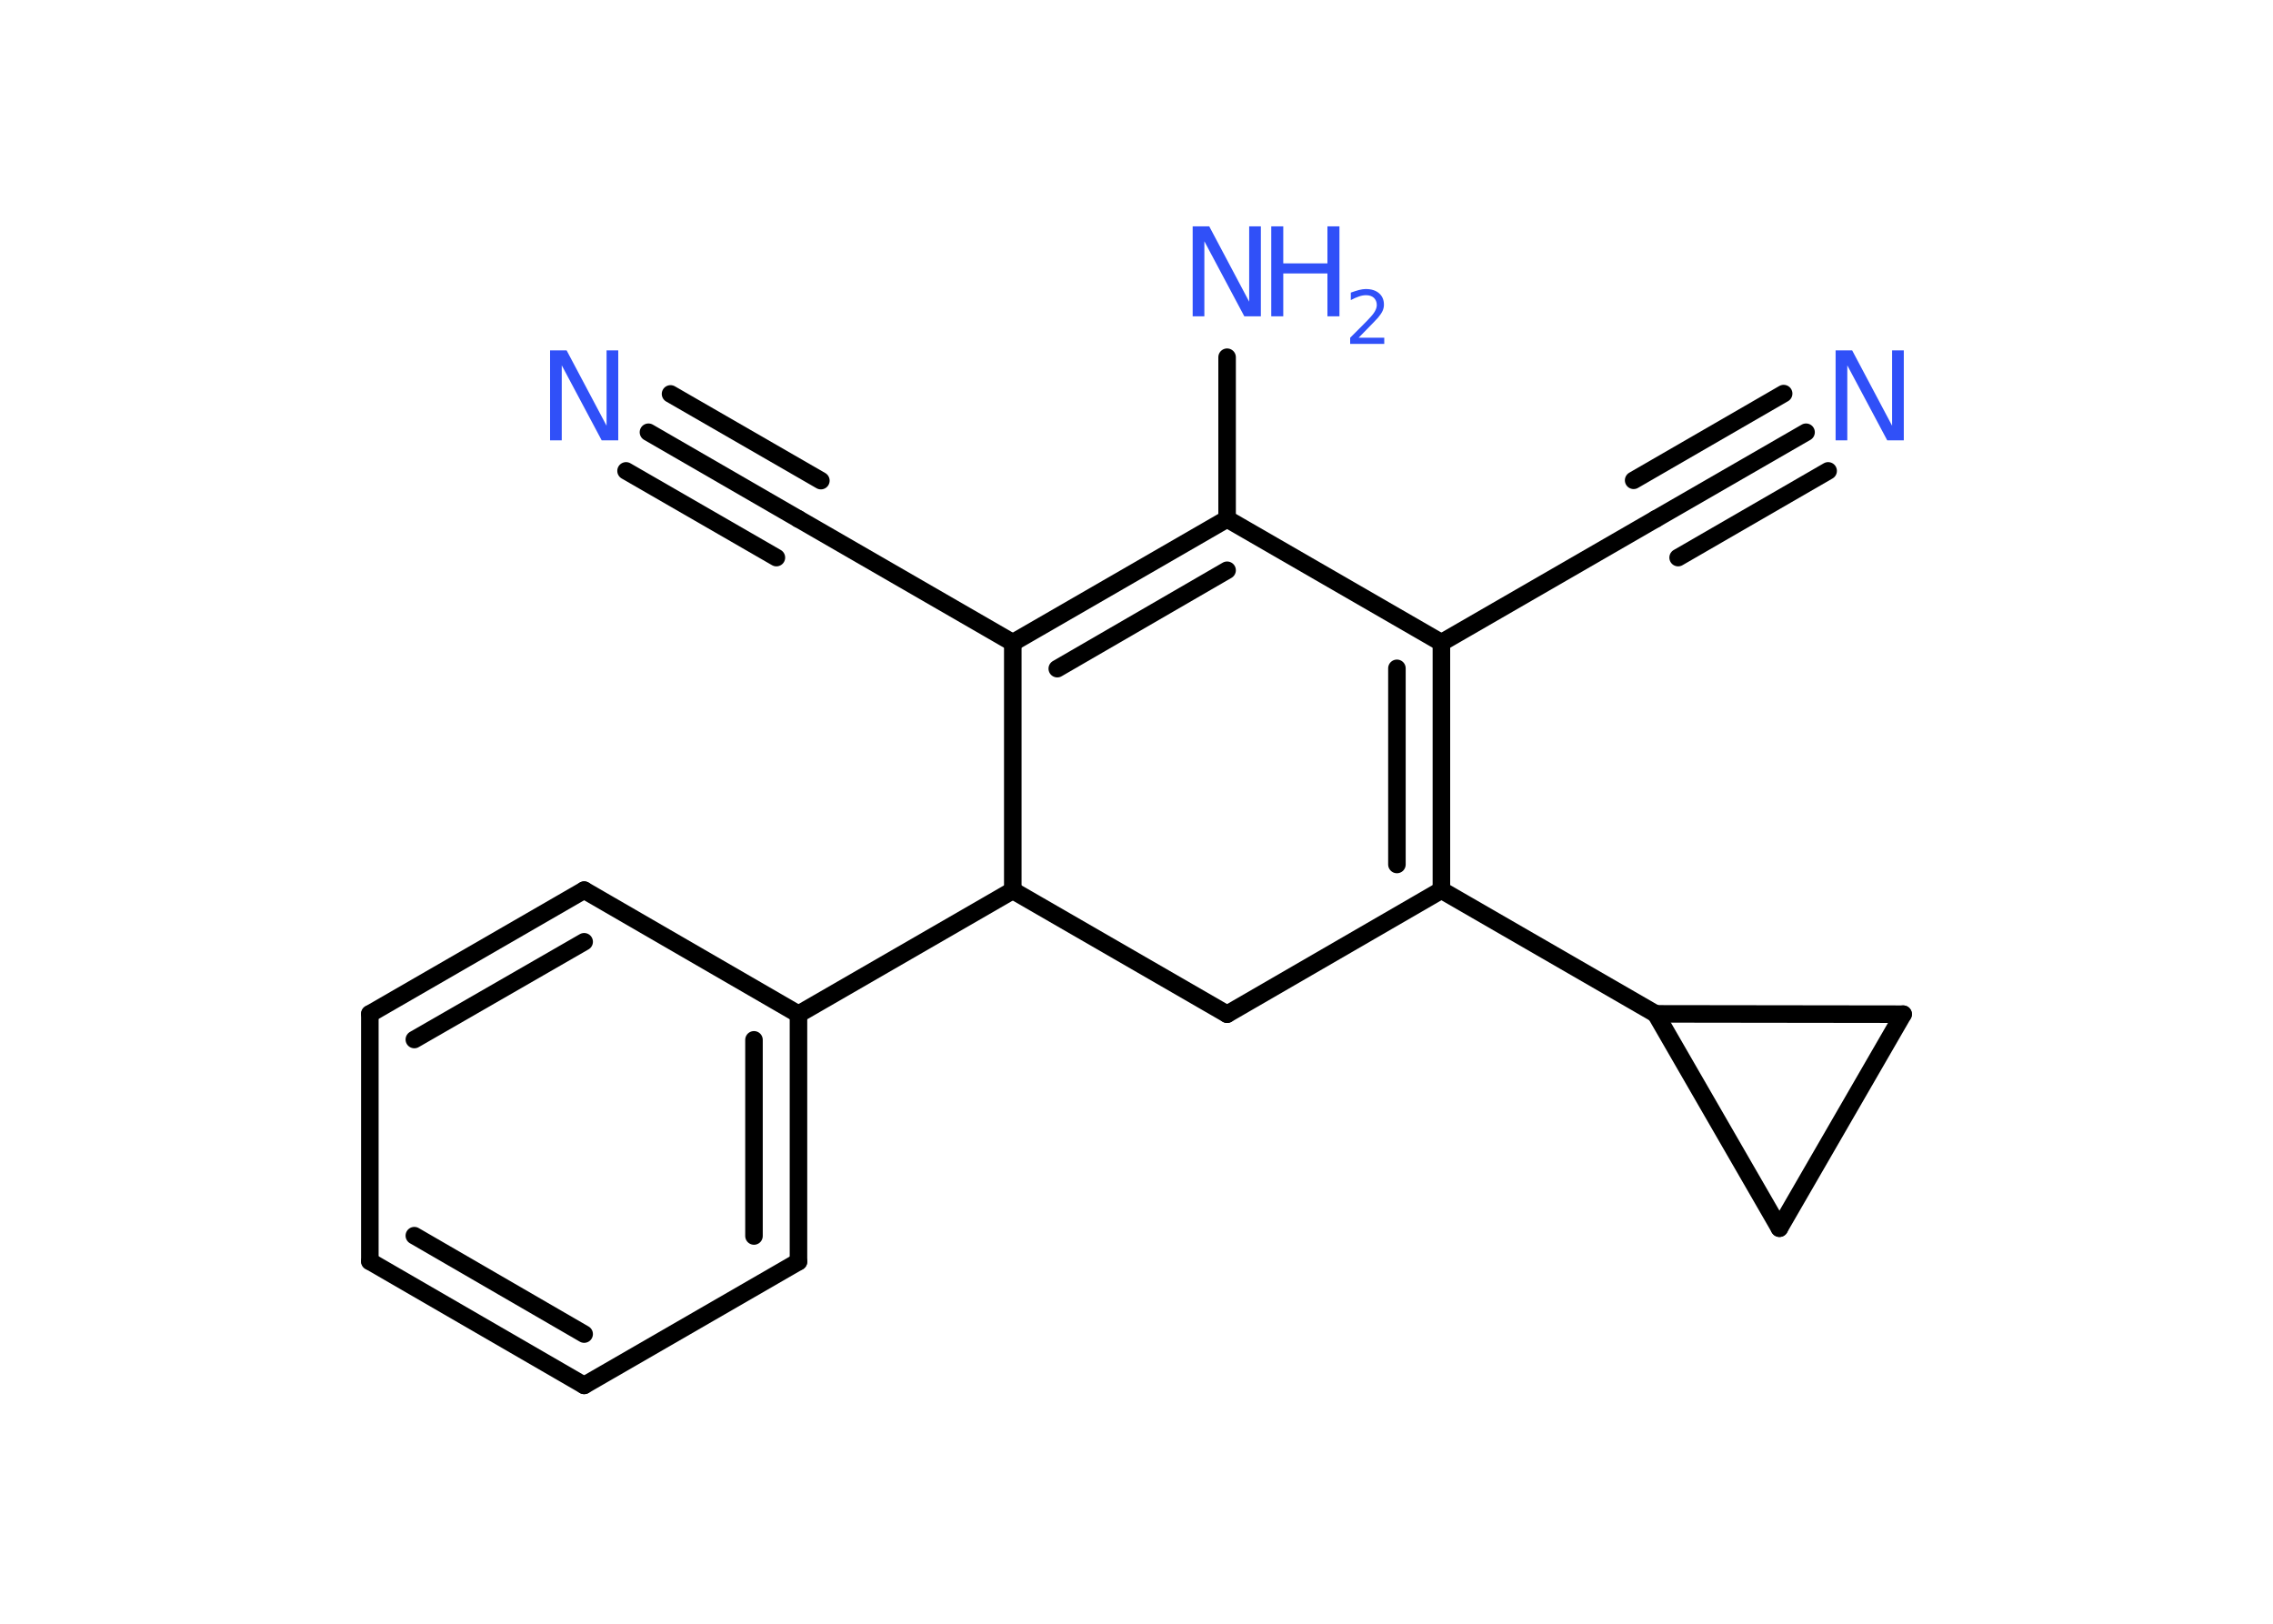 <?xml version='1.0' encoding='UTF-8'?>
<!DOCTYPE svg PUBLIC "-//W3C//DTD SVG 1.1//EN" "http://www.w3.org/Graphics/SVG/1.1/DTD/svg11.dtd">
<svg version='1.2' xmlns='http://www.w3.org/2000/svg' xmlns:xlink='http://www.w3.org/1999/xlink' width='70.0mm' height='50.0mm' viewBox='0 0 70.0 50.0'>
  <desc>Generated by the Chemistry Development Kit (http://github.com/cdk)</desc>
  <g stroke-linecap='round' stroke-linejoin='round' stroke='#000000' stroke-width='.54' fill='#3050F8'>
    <rect x='.0' y='.0' width='70.0' height='50.0' fill='#FFFFFF' stroke='none'/>
    <g id='mol1' class='mol'>
      <g id='mol1bnd1' class='bond'>
        <line x1='55.62' y1='13.31' x2='50.99' y2='15.98'/>
        <line x1='56.3' y1='14.5' x2='51.68' y2='17.17'/>
        <line x1='54.93' y1='12.12' x2='50.31' y2='14.79'/>
      </g>
      <line id='mol1bnd2' class='bond' x1='50.99' y1='15.98' x2='44.39' y2='19.79'/>
      <g id='mol1bnd3' class='bond'>
        <line x1='44.39' y1='27.41' x2='44.39' y2='19.79'/>
        <line x1='43.02' y1='26.62' x2='43.02' y2='20.58'/>
      </g>
      <line id='mol1bnd4' class='bond' x1='44.39' y1='27.41' x2='50.99' y2='31.22'/>
      <line id='mol1bnd5' class='bond' x1='50.99' y1='31.22' x2='58.61' y2='31.23'/>
      <line id='mol1bnd6' class='bond' x1='58.61' y1='31.23' x2='54.8' y2='37.82'/>
      <line id='mol1bnd7' class='bond' x1='50.99' y1='31.22' x2='54.8' y2='37.82'/>
      <line id='mol1bnd8' class='bond' x1='44.39' y1='27.41' x2='37.79' y2='31.23'/>
      <line id='mol1bnd9' class='bond' x1='37.79' y1='31.23' x2='31.19' y2='27.42'/>
      <line id='mol1bnd10' class='bond' x1='31.19' y1='27.42' x2='24.59' y2='31.23'/>
      <g id='mol1bnd11' class='bond'>
        <line x1='24.59' y1='38.85' x2='24.59' y2='31.23'/>
        <line x1='23.22' y1='38.06' x2='23.22' y2='32.02'/>
      </g>
      <line id='mol1bnd12' class='bond' x1='24.59' y1='38.85' x2='17.99' y2='42.66'/>
      <g id='mol1bnd13' class='bond'>
        <line x1='11.39' y1='38.84' x2='17.99' y2='42.66'/>
        <line x1='12.76' y1='38.05' x2='17.99' y2='41.08'/>
      </g>
      <line id='mol1bnd14' class='bond' x1='11.39' y1='38.84' x2='11.39' y2='31.22'/>
      <g id='mol1bnd15' class='bond'>
        <line x1='17.99' y1='27.41' x2='11.39' y2='31.22'/>
        <line x1='17.99' y1='29.0' x2='12.76' y2='32.01'/>
      </g>
      <line id='mol1bnd16' class='bond' x1='24.59' y1='31.23' x2='17.99' y2='27.41'/>
      <line id='mol1bnd17' class='bond' x1='31.19' y1='27.42' x2='31.19' y2='19.79'/>
      <line id='mol1bnd18' class='bond' x1='31.19' y1='19.79' x2='24.59' y2='15.98'/>
      <g id='mol1bnd19' class='bond'>
        <line x1='24.59' y1='15.98' x2='19.97' y2='13.31'/>
        <line x1='23.91' y1='17.17' x2='19.28' y2='14.5'/>
        <line x1='25.28' y1='14.8' x2='20.65' y2='12.13'/>
      </g>
      <g id='mol1bnd20' class='bond'>
        <line x1='37.79' y1='15.98' x2='31.19' y2='19.79'/>
        <line x1='37.79' y1='17.56' x2='32.56' y2='20.59'/>
      </g>
      <line id='mol1bnd21' class='bond' x1='44.39' y1='19.79' x2='37.79' y2='15.98'/>
      <line id='mol1bnd22' class='bond' x1='37.79' y1='15.98' x2='37.79' y2='11.0'/>
      <path id='mol1atm1' class='atom' d='M56.54 10.79h.5l1.23 2.32v-2.32h.36v2.77h-.51l-1.23 -2.31v2.31h-.36v-2.77z' stroke='none'/>
      <path id='mol1atm18' class='atom' d='M16.95 10.79h.5l1.23 2.32v-2.32h.36v2.77h-.51l-1.23 -2.31v2.31h-.36v-2.77z' stroke='none'/>
      <g id='mol1atm20' class='atom'>
        <path d='M36.74 6.97h.5l1.23 2.32v-2.32h.36v2.77h-.51l-1.23 -2.31v2.31h-.36v-2.77z' stroke='none'/>
        <path d='M39.15 6.97h.37v1.14h1.36v-1.14h.37v2.77h-.37v-1.32h-1.36v1.32h-.37v-2.77z' stroke='none'/>
        <path d='M41.85 10.4h.78v.19h-1.05v-.19q.13 -.13 .35 -.35q.22 -.22 .28 -.29q.11 -.12 .15 -.21q.04 -.08 .04 -.16q.0 -.13 -.09 -.22q-.09 -.08 -.24 -.08q-.11 .0 -.22 .04q-.12 .04 -.25 .11v-.23q.14 -.05 .25 -.08q.12 -.03 .21 -.03q.26 .0 .41 .13q.15 .13 .15 .35q.0 .1 -.04 .19q-.04 .09 -.14 .21q-.03 .03 -.18 .19q-.15 .15 -.42 .43z' stroke='none'/>
      </g>
    </g>
  </g>
</svg>

